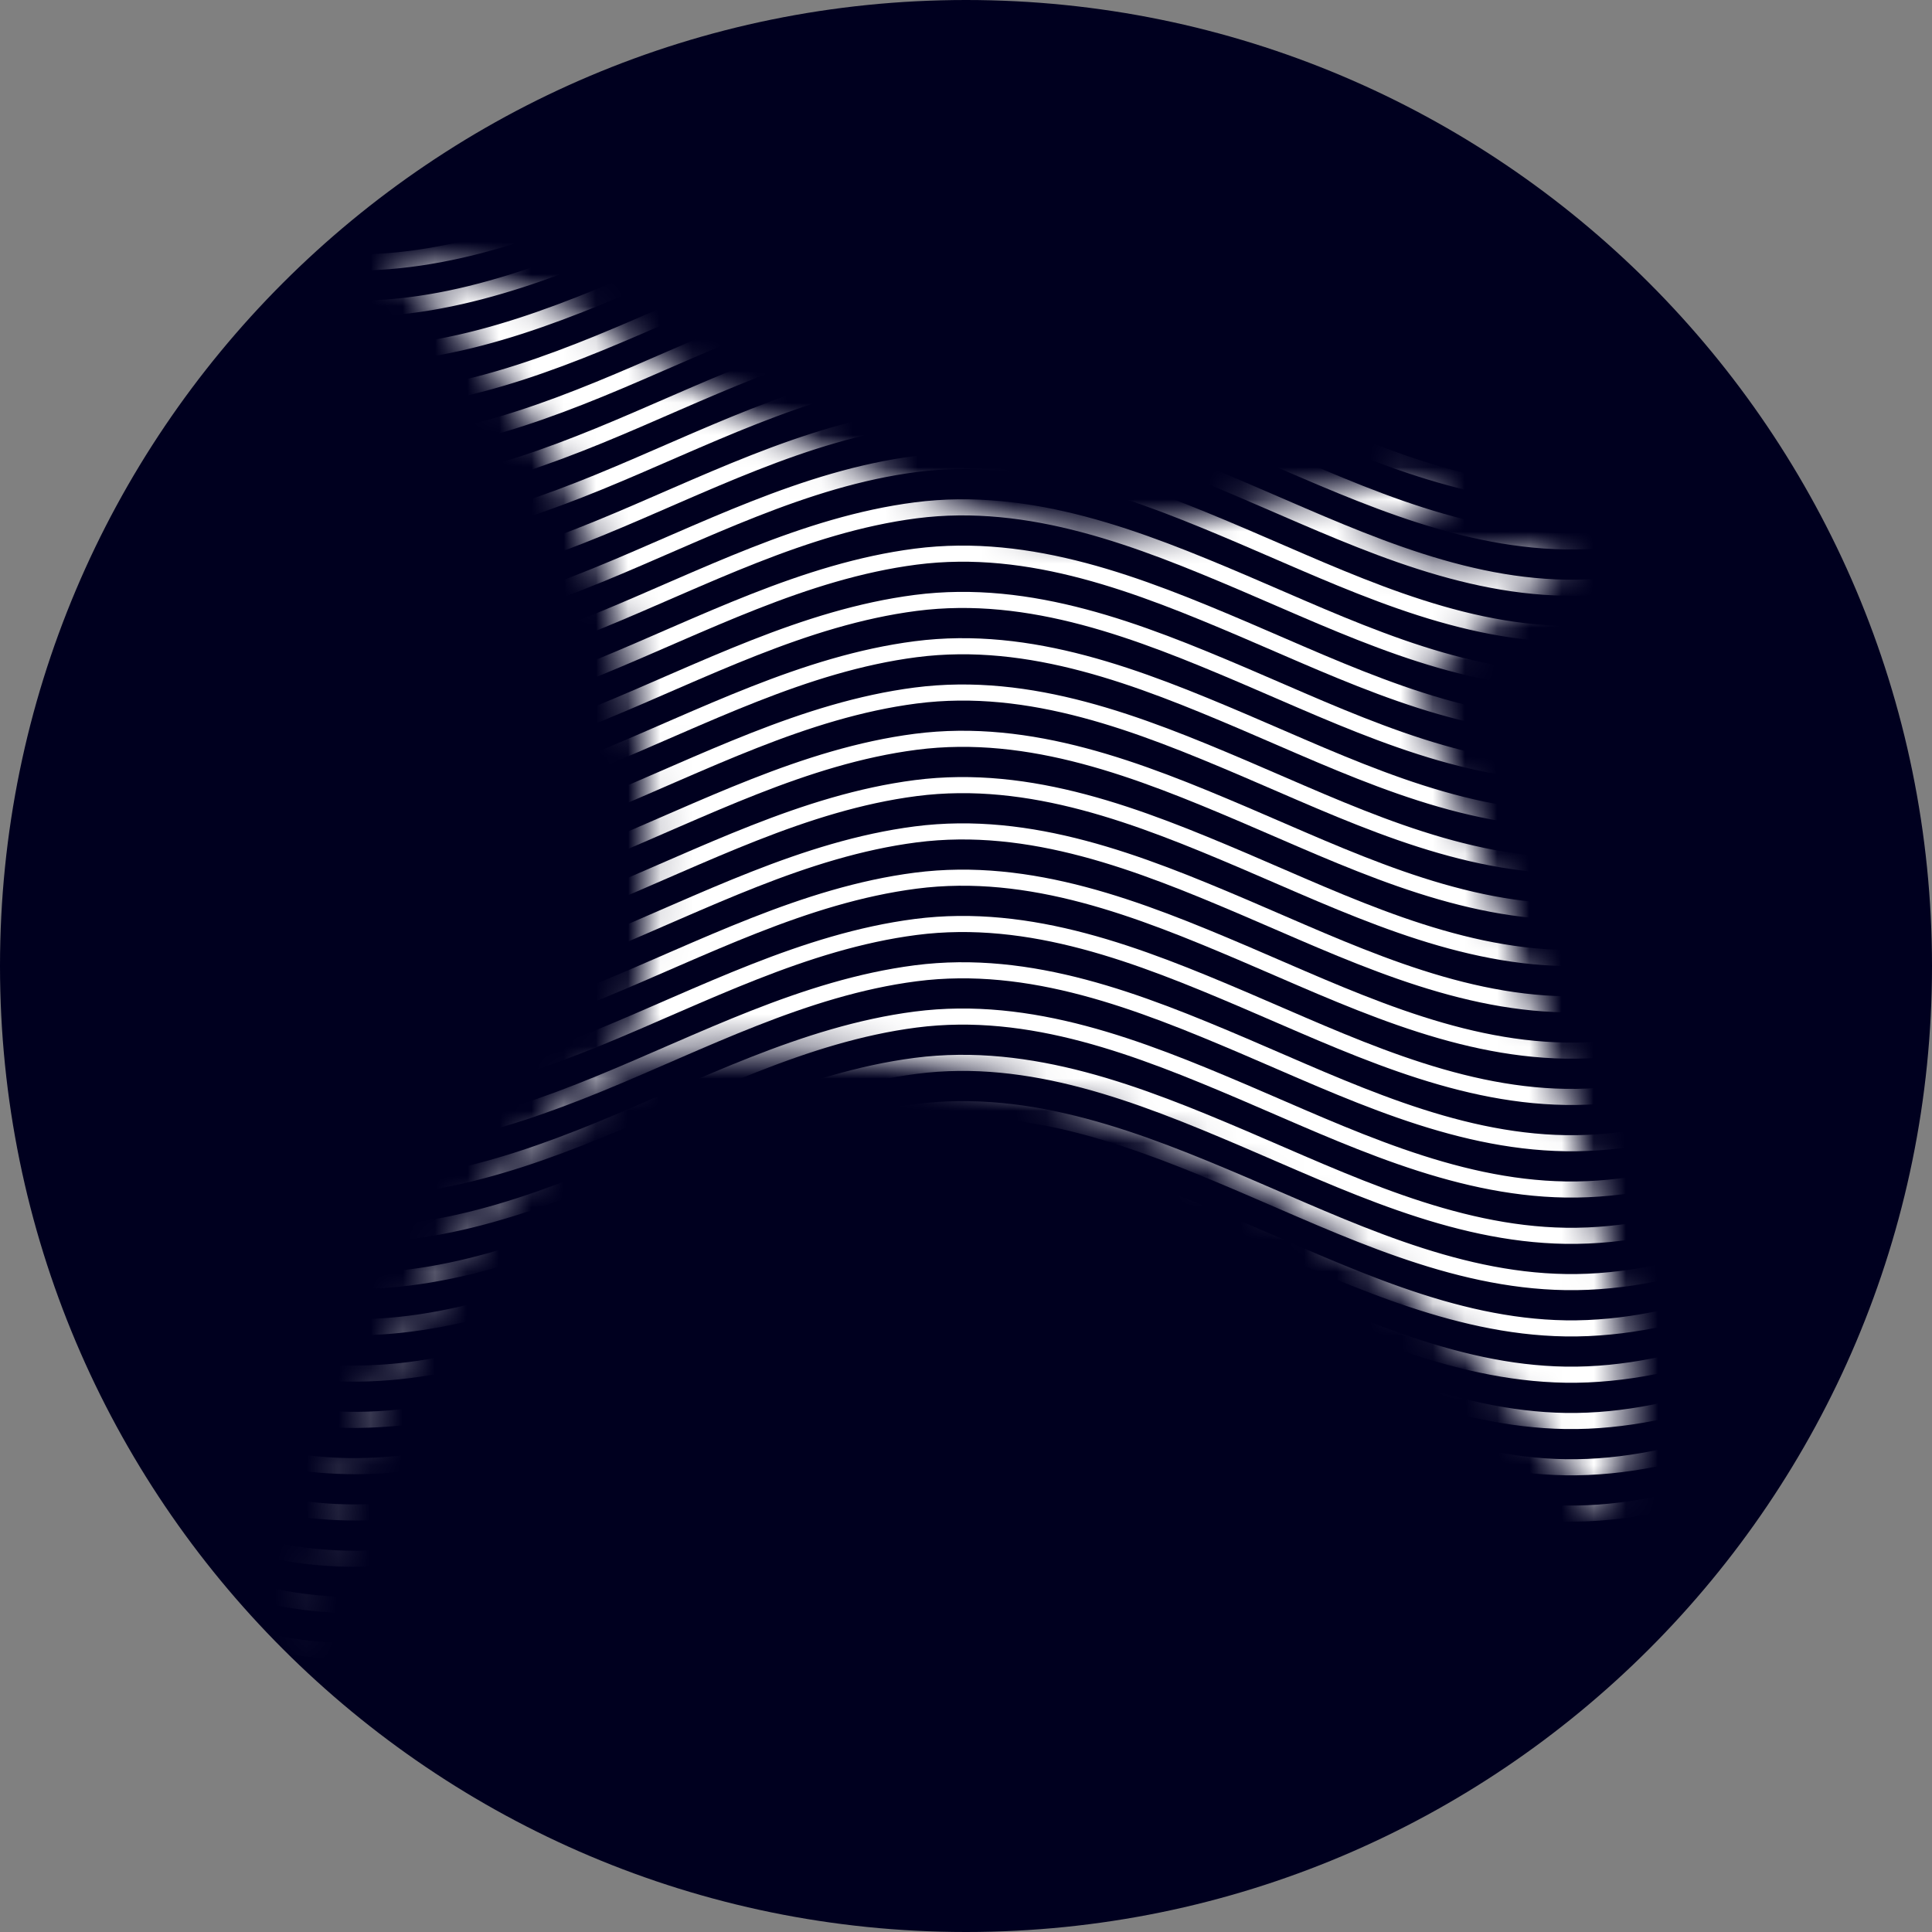 <svg width="60" height="60" viewBox="0 0 60 60" fill="none" xmlns="http://www.w3.org/2000/svg">
<rect x="0" y="0" width="60" height="60" fill="#808080" stroke="none"/>
<path d="M30 60C46.569 60 60 46.569 60 30C60 13.431 46.569 0 30 0C13.431 0 0 13.431 0 30C0 46.569 13.431 60 30 60Z" fill="#00001F"/>
<mask id="mask0_1_3" style="mask-type:luminance" maskUnits="userSpaceOnUse" x="9" y="8" width="42" height="44">
<path d="M50.175 40.164C49.889 38.614 49.499 37.082 49.066 35.567C48.614 33.992 48.111 32.432 47.576 30.884C47.102 29.512 46.603 28.149 46.084 26.795C45.722 25.851 45.35 24.91 44.966 23.974C44.865 23.728 44.763 23.483 44.66 23.237C44.553 22.983 44.483 22.735 44.389 22.474C44.281 22.174 44.161 21.881 44.156 21.556C44.15 21.23 44.257 20.931 44.475 20.688C44.691 20.448 44.959 20.263 45.219 20.074C45.523 19.853 45.829 19.636 46.137 19.422C46.751 18.996 47.381 18.594 48.005 18.184C48.264 18.015 48.507 17.752 48.394 17.417C48.281 17.081 47.882 17.083 47.59 17.108C47.216 17.14 46.852 17.238 46.485 17.311C46.147 17.379 45.804 17.417 45.459 17.428C44.778 17.449 44.097 17.362 43.443 17.171C43.112 17.075 42.789 16.953 42.479 16.802C42.402 16.764 42.18 16.684 42.16 16.584C42.145 16.508 42.266 16.488 42.324 16.473C42.456 16.442 42.595 16.444 42.729 16.431C42.922 16.412 43.115 16.385 43.306 16.35C43.478 16.319 43.649 16.281 43.818 16.235C43.975 16.193 44.116 16.135 44.257 16.032C44.45 15.891 44.766 15.556 44.67 15.271C44.593 15.043 44.292 14.941 44.153 14.918C43.953 14.883 43.824 14.882 43.626 14.891C43.439 14.9 43.259 14.948 43.062 14.973C42.308 15.068 41.506 15.264 40.718 15.397C39.327 15.633 38.012 15.933 36.667 16.292C36.026 16.463 34.665 16.58 34.646 16.586C32.157 16.938 26.196 14.322 23.328 12.971C22.43 12.548 21.569 12.054 20.751 11.492C15.298 7.73 12.661 8.255 12.545 8.281L12.026 8.396L12.475 8.681C12.5 8.696 14.98 10.298 17.106 14.004C19.062 17.413 21.095 23.335 19.726 32.228C19.721 32.233 19.715 32.236 19.71 32.241C19.613 32.316 19.52 32.392 19.426 32.469L19.148 32.702L18.876 32.94C18.517 33.261 18.169 33.594 17.829 33.932C17.154 34.615 16.514 35.332 15.914 36.079C15.312 36.825 14.75 37.601 14.224 38.402L14.03 38.703C13.965 38.804 13.898 38.903 13.838 39.006L13.465 39.619C13.229 40.035 12.988 40.449 12.771 40.874L12.604 41.191L12.562 41.27L12.522 41.351L12.444 41.512L12.13 42.157C11.938 42.594 11.733 43.025 11.56 43.471L11.425 43.802L11.357 43.968C11.335 44.023 11.316 44.08 11.295 44.136L11.048 44.807L10.986 44.975L10.93 45.145L10.818 45.485L10.706 45.824L10.65 45.994C10.632 46.051 10.616 46.108 10.6 46.166C10.052 47.993 9.666 49.865 9.446 51.755C9.714 49.871 10.146 48.013 10.736 46.209C10.754 46.153 10.772 46.096 10.791 46.04L10.851 45.872L10.97 45.537L11.089 45.202L11.149 45.035L11.215 44.869L11.477 44.208C11.499 44.153 11.519 44.097 11.543 44.043L11.614 43.88L11.757 43.554C11.939 43.117 12.154 42.694 12.355 42.265L12.681 41.633L12.762 41.476L12.803 41.397L12.847 41.319L13.02 41.01C13.246 40.593 13.495 40.19 13.739 39.786L14.122 39.189C14.185 39.089 14.253 38.992 14.319 38.894L14.519 38.602C15.058 37.825 15.632 37.073 16.243 36.352C16.853 35.632 17.499 34.943 18.178 34.29C18.52 33.966 18.868 33.649 19.226 33.344L19.497 33.119L19.772 32.9C19.855 32.835 19.939 32.77 20.023 32.707C23.289 32.377 31.702 32.193 40.044 37.44C43.781 39.79 46.931 42.896 49.406 46.672C49.449 46.736 49.519 46.771 49.59 46.771C49.631 46.771 49.673 46.759 49.71 46.735C49.743 46.714 49.767 46.685 49.784 46.653C50.373 45.951 50.511 44.962 50.546 44.077C50.598 42.767 50.411 41.448 50.175 40.163L50.175 40.164Z" fill="white"/>
</mask>
<g mask="url(#mask0_1_3)">
<path d="M-26.41 57.077C-21.936 56.873 -18.077 54.695 -13.979 53.127C-9.916 51.572 -6.256 51.337 -2.119 52.799C1.44 54.056 4.788 55.998 8.507 56.778C12.039 57.518 15.35 56.556 18.611 55.222C21.801 53.917 24.977 52.239 28.437 51.792C32.009 51.33 35.396 52.673 38.619 54.046C41.798 55.401 45.096 57.014 48.622 57.069C52.309 57.126 55.761 55.417 59.076 54.009C63.408 52.167 67.456 51.031 72.089 52.465C76.917 53.96 81.245 56.842 86.409 57.079" stroke="white" stroke-width="0.5" stroke-miterlimit="10"/>
<path d="M-26.41 55.639C-21.936 55.435 -18.077 53.257 -13.979 51.689C-9.916 50.134 -6.256 49.899 -2.119 51.361C1.44 52.618 4.788 54.56 8.507 55.34C12.039 56.08 15.35 55.117 18.611 53.784C21.801 52.479 24.977 50.801 28.437 50.354C32.009 49.892 35.396 51.235 38.619 52.608C41.798 53.963 45.096 55.577 48.622 55.631C52.309 55.688 55.761 53.98 59.076 52.571C63.408 50.729 67.456 49.593 72.089 51.028C76.917 52.522 81.245 55.404 86.409 55.641" stroke="white" stroke-width="0.5" stroke-miterlimit="10"/>
<path d="M-26.41 54.201C-21.936 53.997 -18.077 51.819 -13.979 50.251C-9.916 48.696 -6.256 48.461 -2.119 49.923C1.44 51.18 4.788 53.122 8.507 53.902C12.039 54.642 15.35 53.68 18.611 52.346C21.801 51.041 24.977 49.364 28.437 48.916C32.009 48.454 35.396 49.797 38.619 51.17C41.798 52.525 45.096 54.139 48.622 54.193C52.309 54.25 55.761 52.542 59.076 51.133C63.408 49.291 67.456 48.155 72.089 49.59C76.917 51.084 81.245 53.966 86.409 54.203" stroke="white" stroke-width="0.5" stroke-miterlimit="10"/>
<path d="M-26.41 52.764C-21.936 52.559 -18.077 50.382 -13.979 48.813C-9.916 47.258 -6.256 47.024 -2.119 48.486C1.44 49.743 4.788 51.685 8.507 52.465C12.039 53.205 15.35 52.242 18.611 50.909C21.801 49.604 24.977 47.926 28.437 47.478C32.009 47.017 35.396 48.36 38.619 49.733C41.798 51.088 45.096 52.701 48.622 52.756C52.309 52.812 55.761 51.104 59.076 49.696C63.408 47.854 67.456 46.718 72.089 48.152C76.917 49.647 81.245 52.529 86.409 52.766" stroke="white" stroke-width="0.5" stroke-miterlimit="10"/>
<path d="M-26.41 51.326C-21.936 51.122 -18.077 48.944 -13.979 47.376C-9.916 45.821 -6.256 45.586 -2.119 47.048C1.44 48.305 4.788 50.247 8.507 51.027C12.039 51.767 15.35 50.804 18.611 49.471C21.801 48.166 24.977 46.488 28.437 46.041C32.009 45.579 35.396 46.922 38.619 48.295C41.798 49.65 45.096 51.263 48.622 51.318C52.309 51.374 55.761 49.666 59.076 48.258C63.408 46.416 67.456 45.28 72.089 46.714C76.917 48.209 81.245 51.091 86.409 51.328" stroke="white" stroke-width="0.5" stroke-miterlimit="10"/>
<path d="M-26.41 49.888C-21.936 49.684 -18.077 47.506 -13.979 45.938C-9.916 44.383 -6.256 44.148 -2.119 45.61C1.44 46.867 4.788 48.809 8.507 49.589C12.039 50.329 15.35 49.367 18.611 48.033C21.801 46.728 24.977 45.05 28.437 44.603C32.009 44.141 35.396 45.484 38.619 46.857C41.798 48.212 45.096 49.825 48.622 49.88C52.309 49.937 55.761 48.228 59.076 46.82C63.408 44.978 67.456 43.842 72.089 45.276C76.917 46.771 81.245 49.653 86.409 49.89" stroke="white" stroke-width="0.5" stroke-miterlimit="10"/>
<path d="M-26.41 48.451C-21.936 48.246 -18.077 46.069 -13.979 44.5C-9.916 42.945 -6.256 42.711 -2.119 44.173C1.44 45.429 4.788 47.372 8.507 48.152C12.039 48.892 15.35 47.929 18.611 46.596C21.801 45.291 24.977 43.613 28.437 43.165C32.009 42.703 35.396 44.047 38.619 45.42C41.798 46.775 45.096 48.388 48.622 48.443C52.309 48.499 55.761 46.791 59.076 45.382C63.408 43.541 67.456 42.405 72.089 43.839C76.917 45.334 81.245 48.216 86.409 48.452" stroke="white" stroke-width="0.5" stroke-miterlimit="10"/>
<path d="M-26.41 47.013C-21.936 46.808 -18.077 44.631 -13.979 43.062C-9.916 41.507 -6.256 41.273 -2.119 42.735C1.44 43.992 4.788 45.934 8.507 46.714C12.039 47.454 15.35 46.491 18.611 45.158C21.801 43.853 24.977 42.175 28.437 41.727C32.009 41.266 35.396 42.609 38.619 43.982C41.798 45.337 45.096 46.95 48.622 47.005C52.309 47.061 55.761 45.353 59.076 43.944C63.408 42.103 67.456 40.967 72.089 42.401C76.917 43.896 81.245 46.778 86.409 47.014" stroke="white" stroke-width="0.5" stroke-miterlimit="10"/>
<path d="M-26.41 45.575C-21.936 45.37 -18.077 43.193 -13.979 41.624C-9.916 40.069 -6.256 39.835 -2.119 41.297C1.44 42.553 4.788 44.496 8.507 45.276C12.039 46.016 15.35 45.053 18.611 43.72C21.801 42.415 24.977 40.737 28.437 40.289C32.009 39.828 35.396 41.171 38.619 42.544C41.798 43.899 45.096 45.512 48.622 45.567C52.309 45.623 55.761 43.915 59.076 42.507C63.408 40.665 67.456 39.529 72.089 40.963C76.917 42.458 81.245 45.34 86.409 45.577" stroke="white" stroke-width="0.5" stroke-miterlimit="10"/>
<path d="M-26.41 44.138C-21.936 43.933 -18.077 41.756 -13.979 40.187C-9.916 38.632 -6.256 38.398 -2.119 39.86C1.44 41.116 4.788 43.059 8.507 43.839C12.039 44.579 15.35 43.616 18.611 42.283C21.801 40.977 24.977 39.3 28.437 38.852C32.009 38.39 35.396 39.734 38.619 41.107C41.798 42.462 45.096 44.075 48.622 44.13C52.309 44.186 55.761 42.478 59.076 41.069C63.408 39.228 67.456 38.092 72.089 39.526C76.917 41.021 81.245 43.903 86.409 44.139" stroke="white" stroke-width="0.5" stroke-miterlimit="10"/>
<path d="M-26.41 42.7C-21.936 42.495 -18.077 40.318 -13.979 38.749C-9.916 37.194 -6.256 36.96 -2.119 38.422C1.44 39.678 4.788 41.621 8.507 42.401C12.039 43.141 15.35 42.178 18.611 40.845C21.801 39.54 24.977 37.862 28.437 37.414C32.009 36.953 35.396 38.296 38.619 39.669C41.798 41.024 45.096 42.637 48.622 42.692C52.309 42.748 55.761 41.04 59.076 39.631C63.408 37.79 67.456 36.654 72.089 38.088C76.917 39.583 81.245 42.465 86.409 42.701" stroke="white" stroke-width="0.5" stroke-miterlimit="10"/>
<path d="M-26.41 41.262C-21.936 41.057 -18.077 38.88 -13.979 37.311C-9.916 35.756 -6.256 35.522 -2.119 36.984C1.44 38.24 4.788 40.183 8.507 40.963C12.039 41.703 15.35 40.74 18.611 39.407C21.801 38.102 24.977 36.424 28.437 35.976C32.009 35.514 35.396 36.858 38.619 38.231C41.798 39.586 45.096 41.199 48.622 41.254C52.309 41.31 55.761 39.602 59.076 38.193C63.408 36.352 67.456 35.216 72.089 36.65C76.917 38.145 81.245 41.027 86.409 41.263" stroke="white" stroke-width="0.5" stroke-miterlimit="10"/>
<path d="M-26.41 39.825C-21.936 39.62 -18.077 37.443 -13.979 35.874C-9.916 34.319 -6.256 34.085 -2.119 35.547C1.44 36.803 4.788 38.746 8.507 39.525C12.039 40.266 15.35 39.303 18.611 37.97C21.801 36.664 24.977 34.987 28.437 34.539C32.009 34.077 35.396 35.42 38.619 36.794C41.798 38.149 45.096 39.762 48.622 39.816C52.309 39.873 55.761 38.165 59.076 36.756C63.408 34.915 67.456 33.779 72.089 35.213C76.917 36.708 81.245 39.59 86.409 39.826" stroke="white" stroke-width="0.5" stroke-miterlimit="10"/>
<path d="M-26.41 38.387C-21.936 38.182 -18.077 36.005 -13.979 34.436C-9.916 32.881 -6.256 32.647 -2.119 34.109C1.44 35.365 4.788 37.308 8.507 38.087C12.039 38.828 15.35 37.865 18.611 36.532C21.801 35.227 24.977 33.549 28.437 33.101C32.009 32.639 35.396 33.983 38.619 35.356C41.798 36.711 45.096 38.324 48.622 38.379C52.309 38.435 55.761 36.727 59.076 35.318C63.408 33.477 67.456 32.341 72.089 33.775C76.917 35.27 81.245 38.152 86.409 38.388" stroke="white" stroke-width="0.5" stroke-miterlimit="10"/>
<path d="M-26.41 36.949C-21.936 36.744 -18.077 34.567 -13.979 32.998C-9.916 31.443 -6.256 31.209 -2.119 32.671C1.44 33.927 4.788 35.87 8.507 36.65C12.039 37.39 15.35 36.427 18.611 35.094C21.801 33.788 24.977 32.111 28.437 31.663C32.009 31.201 35.396 32.545 38.619 33.918C41.798 35.273 45.096 36.886 48.622 36.941C52.309 36.997 55.761 35.289 59.076 33.88C63.408 32.039 67.456 30.903 72.089 32.337C76.917 33.832 81.245 36.714 86.409 36.95" stroke="white" stroke-width="0.5" stroke-miterlimit="10"/>
<path d="M-26.41 35.511C-21.936 35.307 -18.077 33.13 -13.979 31.561C-9.916 30.006 -6.256 29.772 -2.119 31.233C1.44 32.49 4.788 34.432 8.507 35.212C12.039 35.953 15.35 34.99 18.611 33.656C21.801 32.351 24.977 30.674 28.437 30.226C32.009 29.764 35.396 31.107 38.619 32.48C41.798 33.836 45.096 35.449 48.622 35.503C52.309 35.56 55.761 33.852 59.076 32.443C63.408 30.601 67.456 29.466 72.089 30.9C76.917 32.395 81.245 35.276 86.409 35.513" stroke="white" stroke-width="0.5" stroke-miterlimit="10"/>
<path d="M-26.41 34.074C-21.936 33.869 -18.077 31.692 -13.979 30.123C-9.916 28.568 -6.256 28.334 -2.119 29.796C1.44 31.052 4.788 32.995 8.507 33.774C12.039 34.515 15.35 33.552 18.611 32.218C21.801 30.913 24.977 29.236 28.437 28.788C32.009 28.326 35.396 29.669 38.619 31.043C41.798 32.398 45.096 34.011 48.622 34.065C52.309 34.122 55.761 32.414 59.076 31.005C63.408 29.163 67.456 28.028 72.089 29.462C76.917 30.957 81.245 33.839 86.409 34.075" stroke="white" stroke-width="0.5" stroke-miterlimit="10"/>
<path d="M-26.41 32.636C-21.936 32.431 -18.077 30.254 -13.979 28.685C-9.916 27.13 -6.256 26.896 -2.119 28.358C1.44 29.614 4.788 31.557 8.507 32.336C12.039 33.077 15.35 32.114 18.611 30.78C21.801 29.475 24.977 27.798 28.437 27.35C32.009 26.888 35.396 28.232 38.619 29.605C41.798 30.96 45.096 32.573 48.622 32.627C52.309 32.684 55.761 30.976 59.076 29.567C63.408 27.726 67.456 26.59 72.089 28.024C76.917 29.519 81.245 32.401 86.409 32.637" stroke="white" stroke-width="0.5" stroke-miterlimit="10"/>
<path d="M-26.41 31.198C-21.936 30.994 -18.077 28.817 -13.979 27.248C-9.916 25.693 -6.256 25.459 -2.119 26.92C1.44 28.177 4.788 30.119 8.507 30.899C12.039 31.639 15.35 30.677 18.611 29.343C21.801 28.038 24.977 26.361 28.437 25.913C32.009 25.451 35.396 26.794 38.619 28.167C41.798 29.522 45.096 31.136 48.622 31.19C52.309 31.247 55.761 29.539 59.076 28.13C63.408 26.288 67.456 25.153 72.089 26.587C76.917 28.081 81.245 30.963 86.409 31.2" stroke="white" stroke-width="0.5" stroke-miterlimit="10"/>
<path d="M-26.41 29.761C-21.936 29.556 -18.077 27.379 -13.979 25.81C-9.916 24.255 -6.256 24.021 -2.119 25.482C1.44 26.739 4.788 28.681 8.507 29.461C12.039 30.201 15.35 29.239 18.611 27.905C21.801 26.6 24.977 24.923 28.437 24.475C32.009 24.013 35.396 25.356 38.619 26.729C41.798 28.084 45.096 29.698 48.622 29.752C52.309 29.809 55.761 28.101 59.076 26.692C63.408 24.85 67.456 23.715 72.089 25.149C76.917 26.643 81.245 29.525 86.409 29.762" stroke="white" stroke-width="0.5" stroke-miterlimit="10"/>
<path d="M-26.41 28.323C-21.936 28.118 -18.077 25.941 -13.979 24.372C-9.916 22.817 -6.256 22.583 -2.119 24.044C1.44 25.301 4.788 27.244 8.507 28.023C12.039 28.764 15.35 27.801 18.611 26.467C21.801 25.162 24.977 23.485 28.437 23.037C32.009 22.575 35.396 23.918 38.619 25.291C41.798 26.646 45.096 28.26 48.622 28.314C52.309 28.371 55.761 26.663 59.076 25.254C63.408 23.412 67.456 22.277 72.089 23.711C76.917 25.206 81.245 28.087 86.409 28.324" stroke="white" stroke-width="0.5" stroke-miterlimit="10"/>
<path d="M-26.41 26.885C-21.936 26.681 -18.077 24.503 -13.979 22.935C-9.916 21.38 -6.256 21.145 -2.119 22.607C1.44 23.864 4.788 25.806 8.507 26.586C12.039 27.326 15.35 26.364 18.611 25.03C21.801 23.725 24.977 22.048 28.437 21.6C32.009 21.138 35.396 22.481 38.619 23.854C41.798 25.209 45.096 26.823 48.622 26.877C52.309 26.934 55.761 25.226 59.076 23.817C63.408 21.975 67.456 20.84 72.089 22.274C76.917 23.768 81.245 26.65 86.409 26.887" stroke="white" stroke-width="0.5" stroke-miterlimit="10"/>
<path d="M-26.41 25.447C-21.936 25.243 -18.077 23.065 -13.979 21.497C-9.916 19.942 -6.256 19.707 -2.119 21.169C1.44 22.426 4.788 24.368 8.507 25.148C12.039 25.888 15.35 24.926 18.611 23.592C21.801 22.287 24.977 20.61 28.437 20.162C32.009 19.7 35.396 21.043 38.619 22.416C41.798 23.771 45.096 25.385 48.622 25.439C52.309 25.496 55.761 23.788 59.076 22.379C63.408 20.537 67.456 19.401 72.089 20.836C76.917 22.33 81.245 25.212 86.409 25.449" stroke="white" stroke-width="0.5" stroke-miterlimit="10"/>
<path d="M-26.41 24.009C-21.936 23.805 -18.077 21.628 -13.979 20.059C-9.916 18.504 -6.256 18.27 -2.119 19.731C1.44 20.988 4.788 22.93 8.507 23.71C12.039 24.45 15.35 23.488 18.611 22.154C21.801 20.849 24.977 19.172 28.437 18.724C32.009 18.262 35.396 19.605 38.619 20.978C41.798 22.333 45.096 23.947 48.622 24.001C52.309 24.058 55.761 22.35 59.076 20.941C63.408 19.099 67.456 17.964 72.089 19.398C76.917 20.892 81.245 23.774 86.409 24.011" stroke="white" stroke-width="0.5" stroke-miterlimit="10"/>
<path d="M-26.41 22.572C-21.936 22.368 -18.077 20.19 -13.979 18.622C-9.916 17.067 -6.256 16.832 -2.119 18.294C1.44 19.551 4.788 21.493 8.507 22.273C12.039 23.013 15.35 22.051 18.611 20.717C21.801 19.412 24.977 17.735 28.437 17.287C32.009 16.825 35.396 18.168 38.619 19.541C41.798 20.896 45.096 22.509 48.622 22.564C52.309 22.621 55.761 20.913 59.076 19.504C63.408 17.662 67.456 16.526 72.089 17.961C76.917 19.455 81.245 22.337 86.409 22.574" stroke="white" stroke-width="0.5" stroke-miterlimit="10"/>
<path d="M-26.41 21.134C-21.936 20.93 -18.077 18.752 -13.979 17.184C-9.916 15.629 -6.256 15.394 -2.119 16.856C1.44 18.113 4.788 20.055 8.507 20.835C12.039 21.575 15.35 20.613 18.611 19.279C21.801 17.974 24.977 16.297 28.437 15.849C32.009 15.387 35.396 16.73 38.619 18.103C41.798 19.458 45.096 21.072 48.622 21.126C52.309 21.183 55.761 19.475 59.076 18.066C63.408 16.224 67.456 15.088 72.089 16.523C76.917 18.017 81.245 20.899 86.409 21.136" stroke="white" stroke-width="0.5" stroke-miterlimit="10"/>
<path d="M-26.41 19.696C-21.936 19.492 -18.077 17.314 -13.979 15.746C-9.916 14.191 -6.256 13.956 -2.119 15.418C1.44 16.675 4.788 18.617 8.507 19.397C12.039 20.137 15.35 19.175 18.611 17.841C21.801 16.536 24.977 14.859 28.437 14.411C32.009 13.949 35.396 15.292 38.619 16.665C41.798 18.02 45.096 19.634 48.622 19.688C52.309 19.745 55.761 18.037 59.076 16.628C63.408 14.786 67.456 13.65 72.089 15.085C76.917 16.579 81.245 19.461 86.409 19.698" stroke="white" stroke-width="0.5" stroke-miterlimit="10"/>
<path d="M-26.41 18.259C-21.936 18.055 -18.077 15.877 -13.979 14.309C-9.916 12.754 -6.256 12.519 -2.119 13.981C1.44 15.238 4.788 17.18 8.507 17.96C12.039 18.7 15.35 17.738 18.611 16.404C21.801 15.099 24.977 13.421 28.437 12.974C32.009 12.512 35.396 13.855 38.619 15.228C41.798 16.583 45.096 18.196 48.622 18.251C52.309 18.308 55.761 16.599 59.076 15.191C63.408 13.349 67.456 12.213 72.089 13.648C76.917 15.142 81.245 18.024 86.409 18.261" stroke="white" stroke-width="0.5" stroke-miterlimit="10"/>
<path d="M-26.41 16.821C-21.936 16.617 -18.077 14.439 -13.979 12.871C-9.916 11.316 -6.256 11.081 -2.119 12.543C1.44 13.8 4.788 15.742 8.507 16.522C12.039 17.262 15.35 16.299 18.611 14.966C21.801 13.661 24.977 11.983 28.437 11.536C32.009 11.074 35.396 12.417 38.619 13.79C41.798 15.145 45.096 16.758 48.622 16.813C52.309 16.87 55.761 15.162 59.076 13.753C63.408 11.911 67.456 10.775 72.089 12.21C76.917 13.704 81.245 16.586 86.409 16.823" stroke="white" stroke-width="0.5" stroke-miterlimit="10"/>
<path d="M-26.41 15.383C-21.936 15.179 -18.077 13.001 -13.979 11.433C-9.916 9.878 -6.256 9.643 -2.119 11.105C1.44 12.362 4.788 14.304 8.507 15.084C12.039 15.824 15.35 14.862 18.611 13.528C21.801 12.223 24.977 10.546 28.437 10.098C32.009 9.636 35.396 10.979 38.619 12.352C41.798 13.707 45.096 15.32 48.622 15.375C52.309 15.432 55.761 13.724 59.076 12.315C63.408 10.473 67.456 9.337 72.089 10.772C76.917 12.266 81.245 15.148 86.409 15.385" stroke="white" stroke-width="0.5" stroke-miterlimit="10"/>
<path d="M-26.41 13.945C-21.936 13.741 -18.077 11.563 -13.979 9.995C-9.916 8.44 -6.256 8.205 -2.119 9.667C1.44 10.924 4.788 12.866 8.507 13.646C12.039 14.386 15.35 13.424 18.611 12.09C21.801 10.785 24.977 9.108 28.437 8.66C32.009 8.198 35.396 9.541 38.619 10.914C41.798 12.269 45.096 13.883 48.622 13.937C52.309 13.994 55.761 12.286 59.076 10.877C63.408 9.035 67.456 7.899 72.089 9.334C76.917 10.828 81.245 13.71 86.409 13.947" stroke="white" stroke-width="0.5" stroke-miterlimit="10"/>
<path d="M-26.41 12.508C-21.936 12.304 -18.077 10.126 -13.979 8.558C-9.916 7.002 -6.256 6.768 -2.119 8.23C1.44 9.487 4.788 11.429 8.507 12.209C12.039 12.949 15.35 11.986 18.611 10.653C21.801 9.348 24.977 7.67 28.437 7.223C32.009 6.761 35.396 8.104 38.619 9.477C41.798 10.832 45.096 12.445 48.622 12.5C52.309 12.556 55.761 10.848 59.076 9.44C63.408 7.598 67.456 6.462 72.089 7.896C76.917 9.391 81.245 12.273 86.409 12.509" stroke="white" stroke-width="0.5" stroke-miterlimit="10"/>
<path d="M-26.41 11.07C-21.936 10.866 -18.077 8.688 -13.979 7.12C-9.916 5.565 -6.256 5.33 -2.119 6.792C1.44 8.049 4.788 9.991 8.507 10.771C12.039 11.511 15.35 10.549 18.611 9.215C21.801 7.91 24.977 6.232 28.437 5.785C32.009 5.323 35.396 6.666 38.619 8.039C41.798 9.394 45.096 11.007 48.622 11.062C52.309 11.119 55.761 9.411 59.076 8.002C63.408 6.16 67.456 5.024 72.089 6.458C76.917 7.953 81.245 10.835 86.409 11.072" stroke="white" stroke-width="0.5" stroke-miterlimit="10"/>
<path d="M-26.41 9.632C-21.936 9.428 -18.077 7.25 -13.979 5.682C-9.916 4.127 -6.256 3.892 -2.119 5.354C1.44 6.611 4.788 8.553 8.507 9.333C12.039 10.073 15.35 9.111 18.611 7.777C21.801 6.472 24.977 4.794 28.437 4.347C32.009 3.885 35.396 5.228 38.619 6.601C41.798 7.956 45.096 9.569 48.622 9.624C52.309 9.681 55.761 7.973 59.076 6.564C63.408 4.722 67.456 3.586 72.089 5.021C76.917 6.515 81.245 9.397 86.409 9.634" stroke="white" stroke-width="0.5" stroke-miterlimit="10"/>
<path d="M-26.41 8.195C-21.936 7.99 -18.077 5.813 -13.979 4.244C-9.916 2.689 -6.256 2.455 -2.119 3.917C1.44 5.173 4.788 7.116 8.507 7.896C12.039 8.636 15.35 7.673 18.611 6.34C21.801 5.035 24.977 3.357 28.437 2.909C32.009 2.448 35.396 3.791 38.619 5.164C41.798 6.519 45.096 8.132 48.622 8.187C52.309 8.243 55.761 6.535 59.076 5.126C63.408 3.285 67.456 2.149 72.089 3.583C76.917 5.078 81.245 7.96 86.409 8.196" stroke="white" stroke-width="0.5" stroke-miterlimit="10"/>
</g>
</svg>
